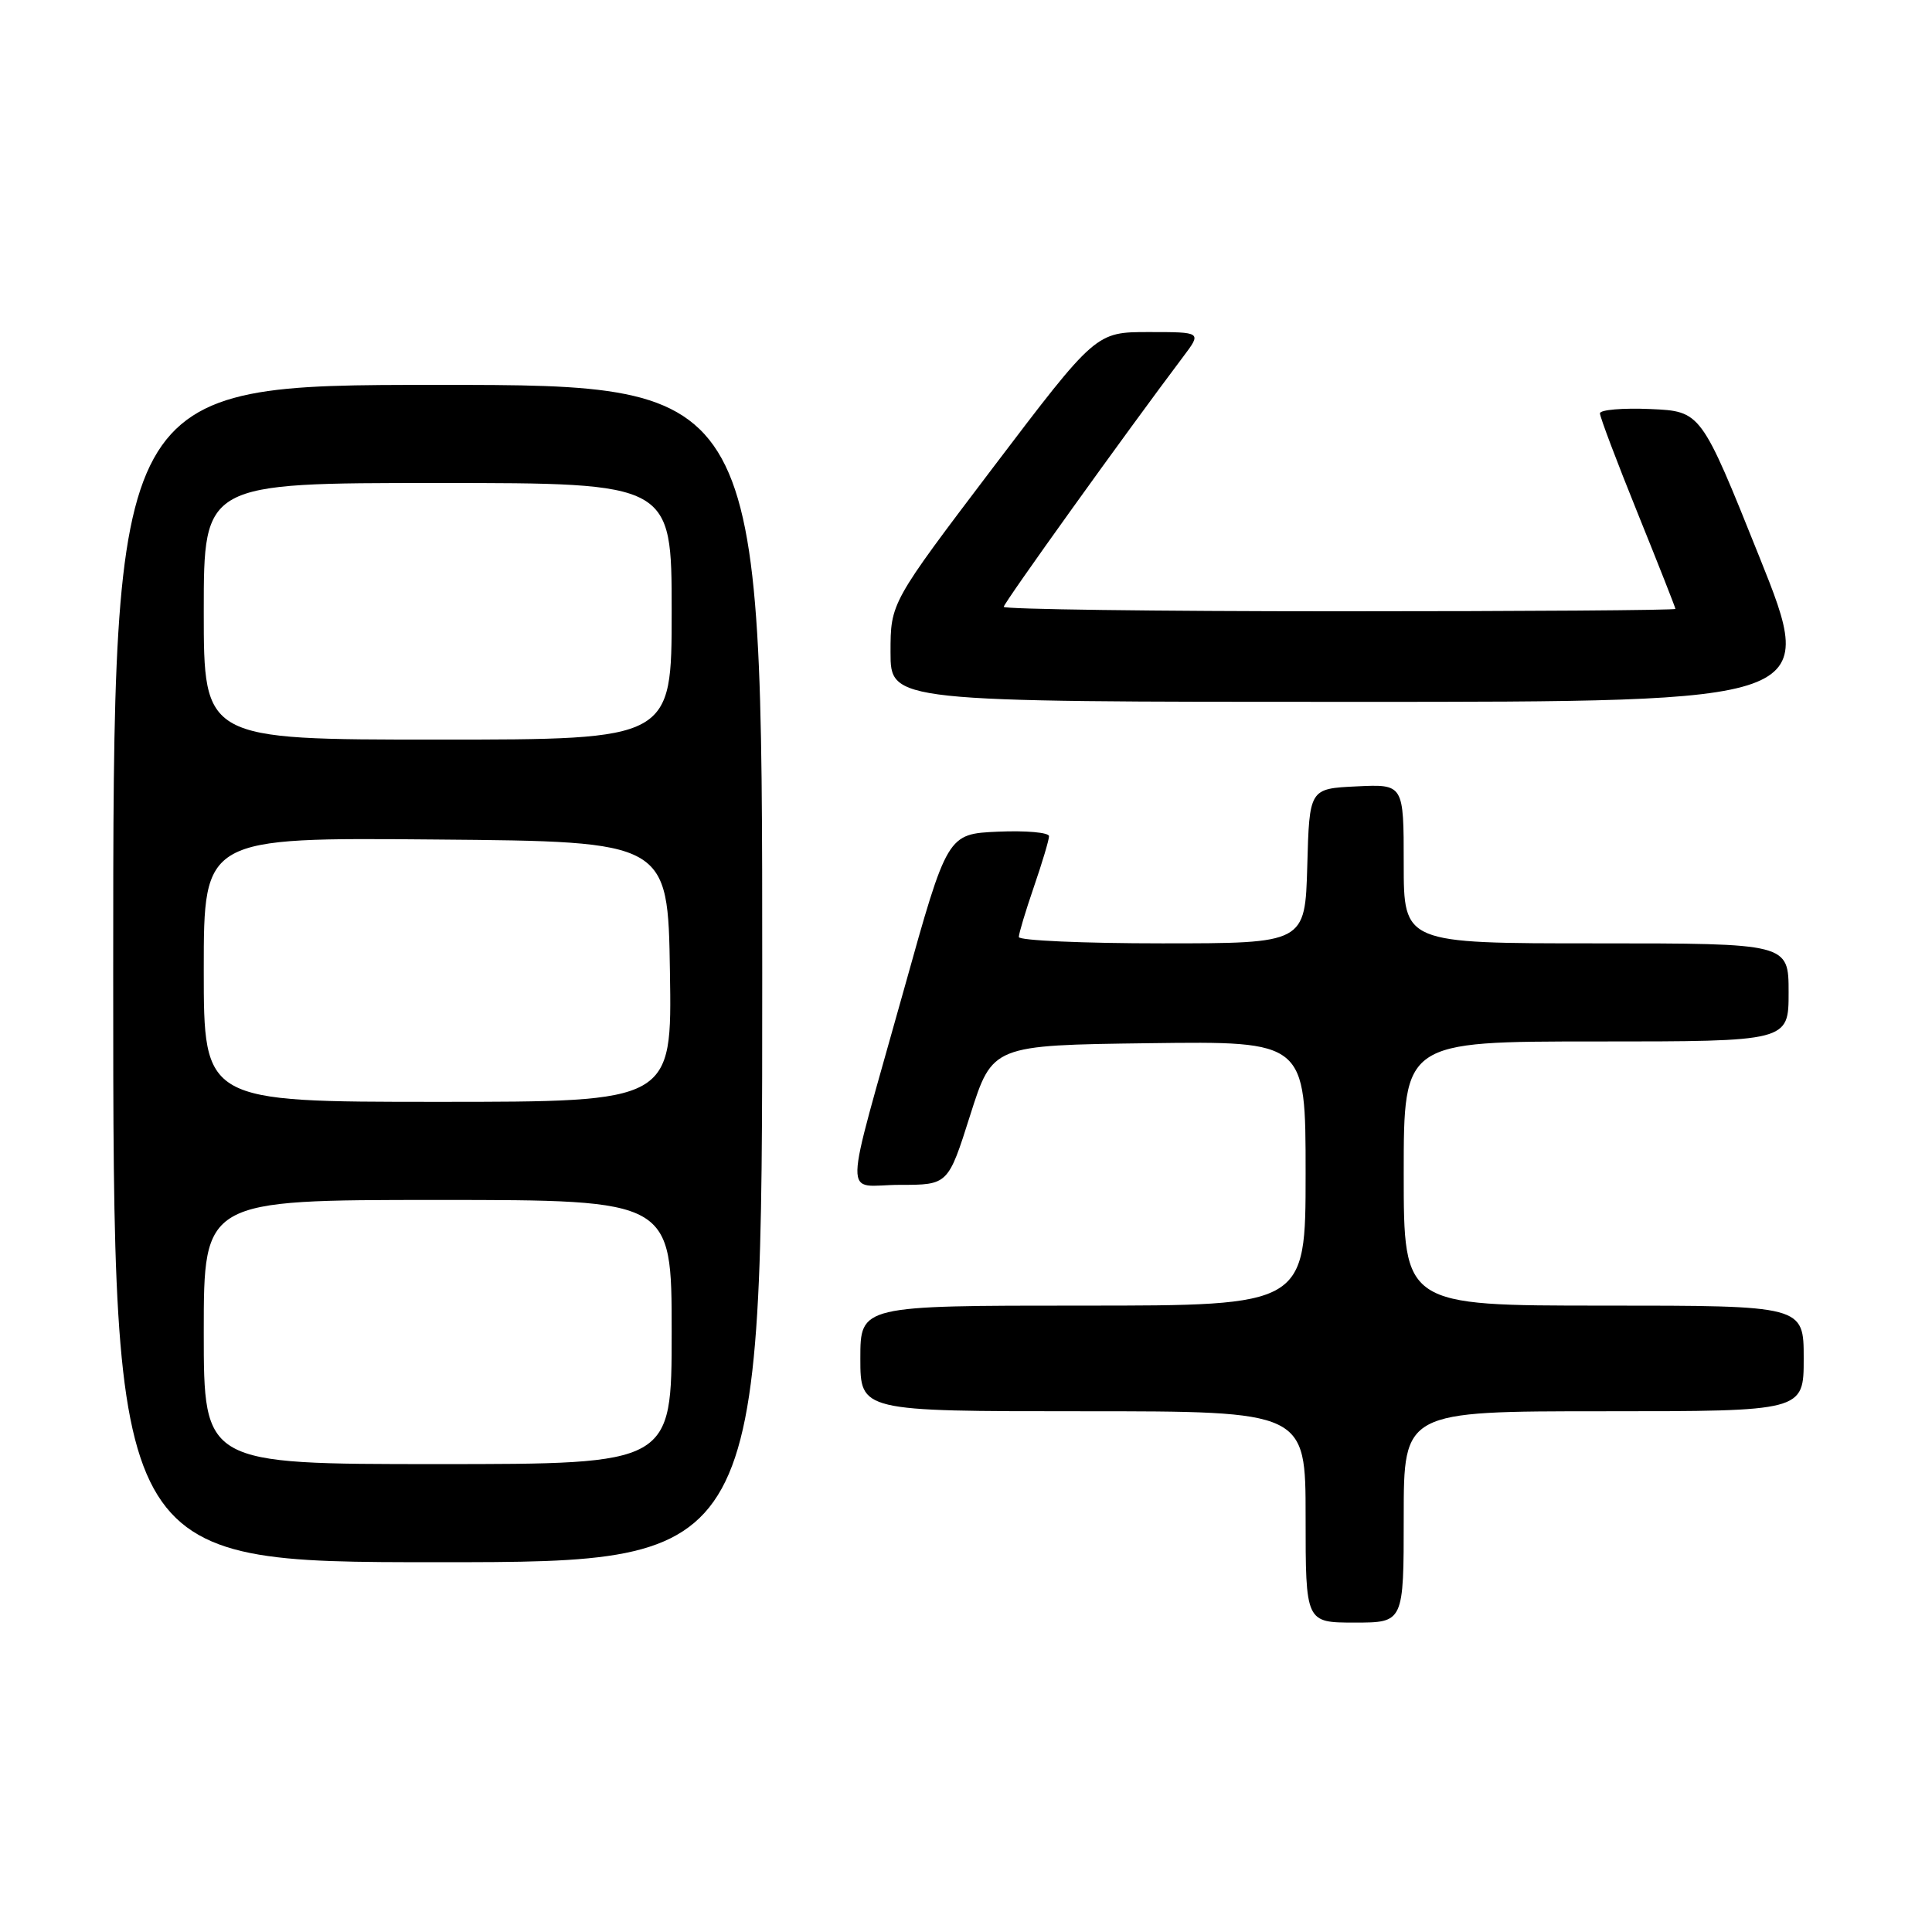 <?xml version="1.0" encoding="UTF-8" standalone="no"?>
<!DOCTYPE svg PUBLIC "-//W3C//DTD SVG 1.1//EN" "http://www.w3.org/Graphics/SVG/1.1/DTD/svg11.dtd" >
<svg xmlns="http://www.w3.org/2000/svg" xmlns:xlink="http://www.w3.org/1999/xlink" version="1.1" viewBox="0 0 256 256">
 <g >
 <path fill="currentColor"
d=" M 186.00 201.00 C 186.00 187.00 186.00 187.00 212.50 187.00 C 239.00 187.00 239.00 187.00 239.00 180.00 C 239.00 173.00 239.00 173.00 212.50 173.00 C 186.00 173.00 186.00 173.00 186.00 155.50 C 186.00 138.00 186.00 138.00 211.50 138.00 C 237.00 138.00 237.00 138.00 237.00 131.50 C 237.00 125.00 237.00 125.00 211.50 125.00 C 186.00 125.00 186.00 125.00 186.00 114.45 C 186.00 103.90 186.00 103.90 179.75 104.20 C 173.50 104.50 173.50 104.50 173.22 114.75 C 172.93 125.00 172.93 125.00 153.97 125.00 C 143.53 125.00 135.00 124.62 135.00 124.16 C 135.00 123.69 135.90 120.70 137.00 117.50 C 138.10 114.30 139.00 111.29 139.00 110.80 C 139.00 110.31 135.97 110.04 132.26 110.20 C 125.53 110.50 125.53 110.50 119.81 131.00 C 111.60 160.40 111.68 157.00 119.23 157.00 C 125.63 157.00 125.63 157.00 128.56 147.75 C 131.50 138.50 131.50 138.50 152.25 138.23 C 173.00 137.96 173.00 137.96 173.00 155.48 C 173.00 173.00 173.00 173.00 143.50 173.00 C 114.00 173.00 114.00 173.00 114.00 180.00 C 114.00 187.00 114.00 187.00 143.50 187.00 C 173.00 187.00 173.00 187.00 173.00 201.00 C 173.00 215.00 173.00 215.00 179.50 215.00 C 186.00 215.00 186.00 215.00 186.00 201.00 Z  M 101.00 129.00 C 101.00 51.00 101.00 51.00 58.00 51.00 C 15.00 51.00 15.00 51.00 15.00 129.00 C 15.00 207.00 15.00 207.00 58.00 207.00 C 101.00 207.00 101.00 207.00 101.00 129.00 Z  M 233.11 73.75 C 225.39 54.50 225.39 54.50 218.69 54.20 C 215.01 54.04 212.00 54.30 212.00 54.77 C 212.00 55.25 214.25 61.20 217.00 68.00 C 219.75 74.80 222.00 80.51 222.00 80.68 C 222.00 80.86 201.98 81.00 177.50 81.00 C 153.02 81.00 133.00 80.73 133.00 80.41 C 133.00 79.90 149.18 57.35 156.79 47.25 C 159.24 44.00 159.24 44.00 152.22 44.00 C 145.21 44.00 145.21 44.00 131.60 61.93 C 118.00 79.87 118.00 79.87 118.00 86.43 C 118.00 93.00 118.00 93.00 179.41 93.00 C 240.83 93.00 240.83 93.00 233.11 73.75 Z  M 27.00 176.50 C 27.00 159.00 27.00 159.00 58.00 159.00 C 89.00 159.00 89.00 159.00 89.00 176.50 C 89.00 194.00 89.00 194.00 58.00 194.00 C 27.00 194.00 27.00 194.00 27.00 176.50 Z  M 27.00 128.49 C 27.00 110.97 27.00 110.97 57.75 111.24 C 88.50 111.50 88.50 111.50 88.77 128.75 C 89.05 146.00 89.05 146.00 58.02 146.00 C 27.00 146.00 27.00 146.00 27.00 128.49 Z  M 27.00 81.00 C 27.00 64.00 27.00 64.00 58.00 64.00 C 89.00 64.00 89.00 64.00 89.00 81.00 C 89.00 98.00 89.00 98.00 58.00 98.00 C 27.00 98.00 27.00 98.00 27.00 81.00 Z "/>
</g>
</svg>